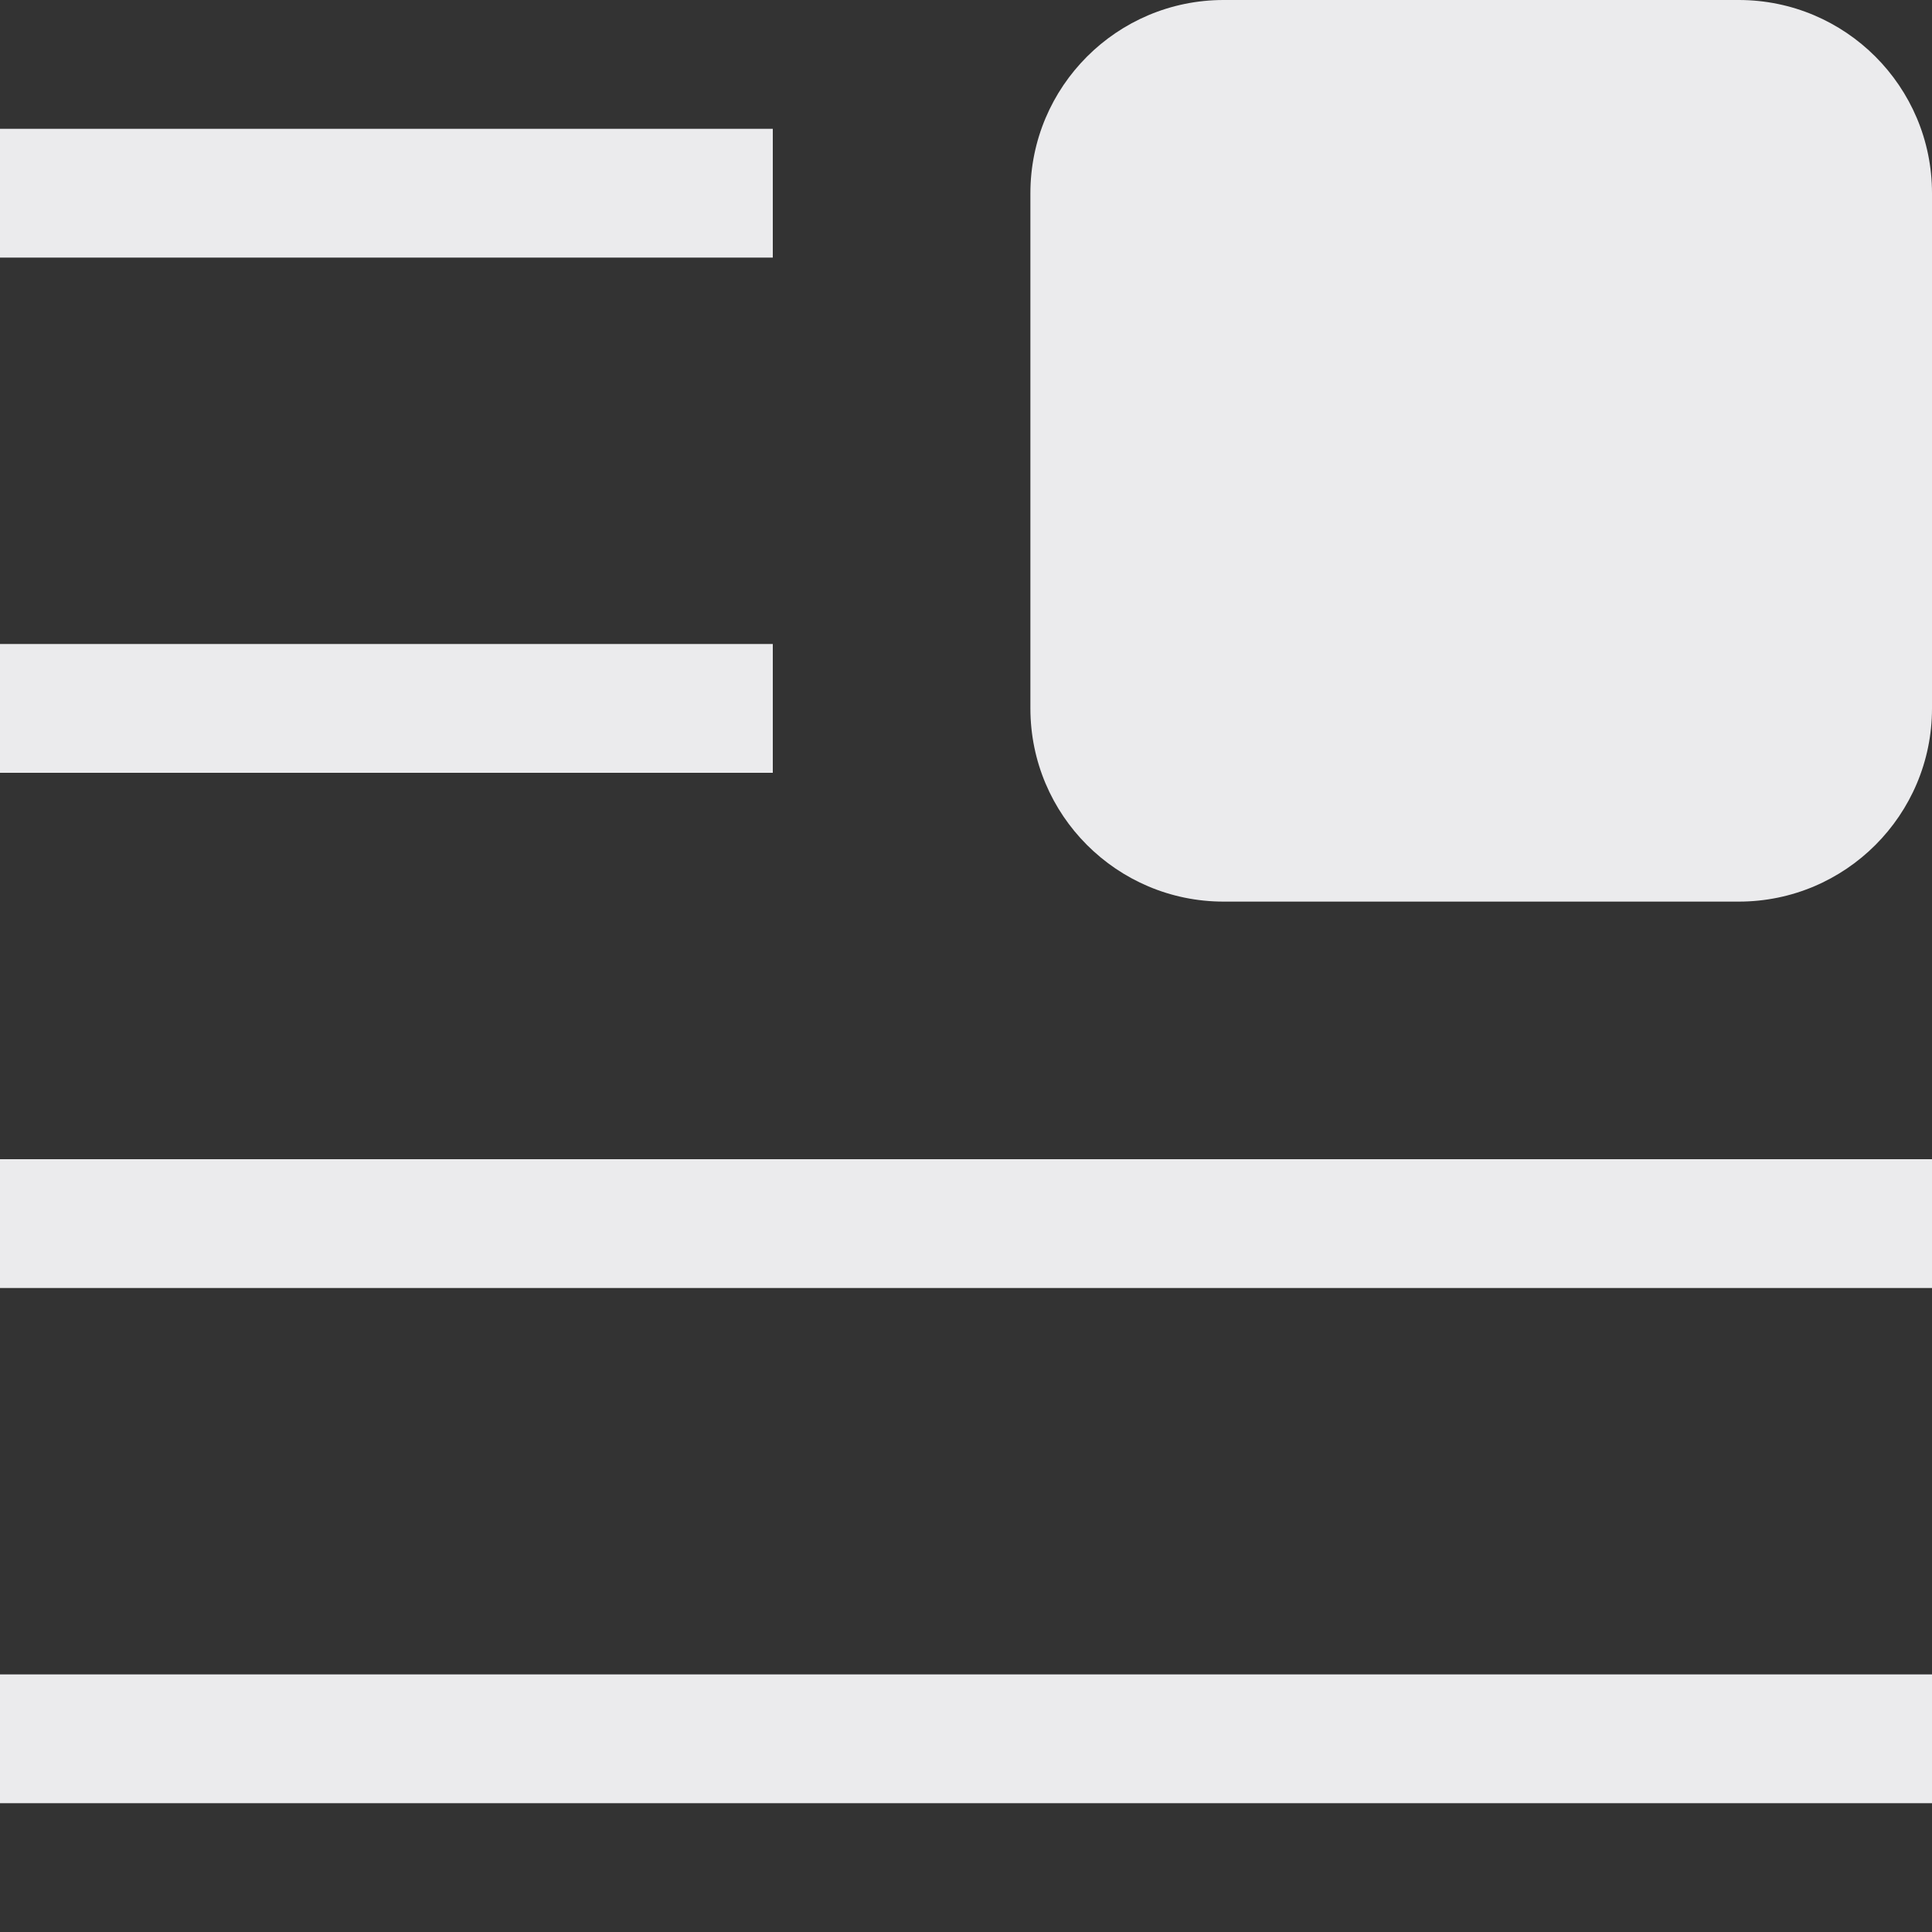 <svg width="15" height="15" viewBox="0 0 15 15" fill="none" xmlns="http://www.w3.org/2000/svg">
<rect x="0" y="0" width="15" height="15" fill="#333333" stroke="none"/>
<path d="M9.5 0C8.672 0 8 0.672 8 1.5V5.5C8 6.328 8.672 7 9.5 7H13.5C14.328 7 15 6.328 15 5.5V1.5C15 0.672 14.328 0 13.5 0H9.5Z" fill="#EBEBED"/>
<path d="M0 2H6V1H0V2Z" fill="#EBEBED"/>
<path d="M0 6H6V5H0V6Z" fill="#EBEBED"/>
<path d="M0 10H15V9H0V10Z" fill="#EBEBED"/>
<path d="M0 14H15V13H0V14Z" fill="#EBEBED"/>
</svg>
